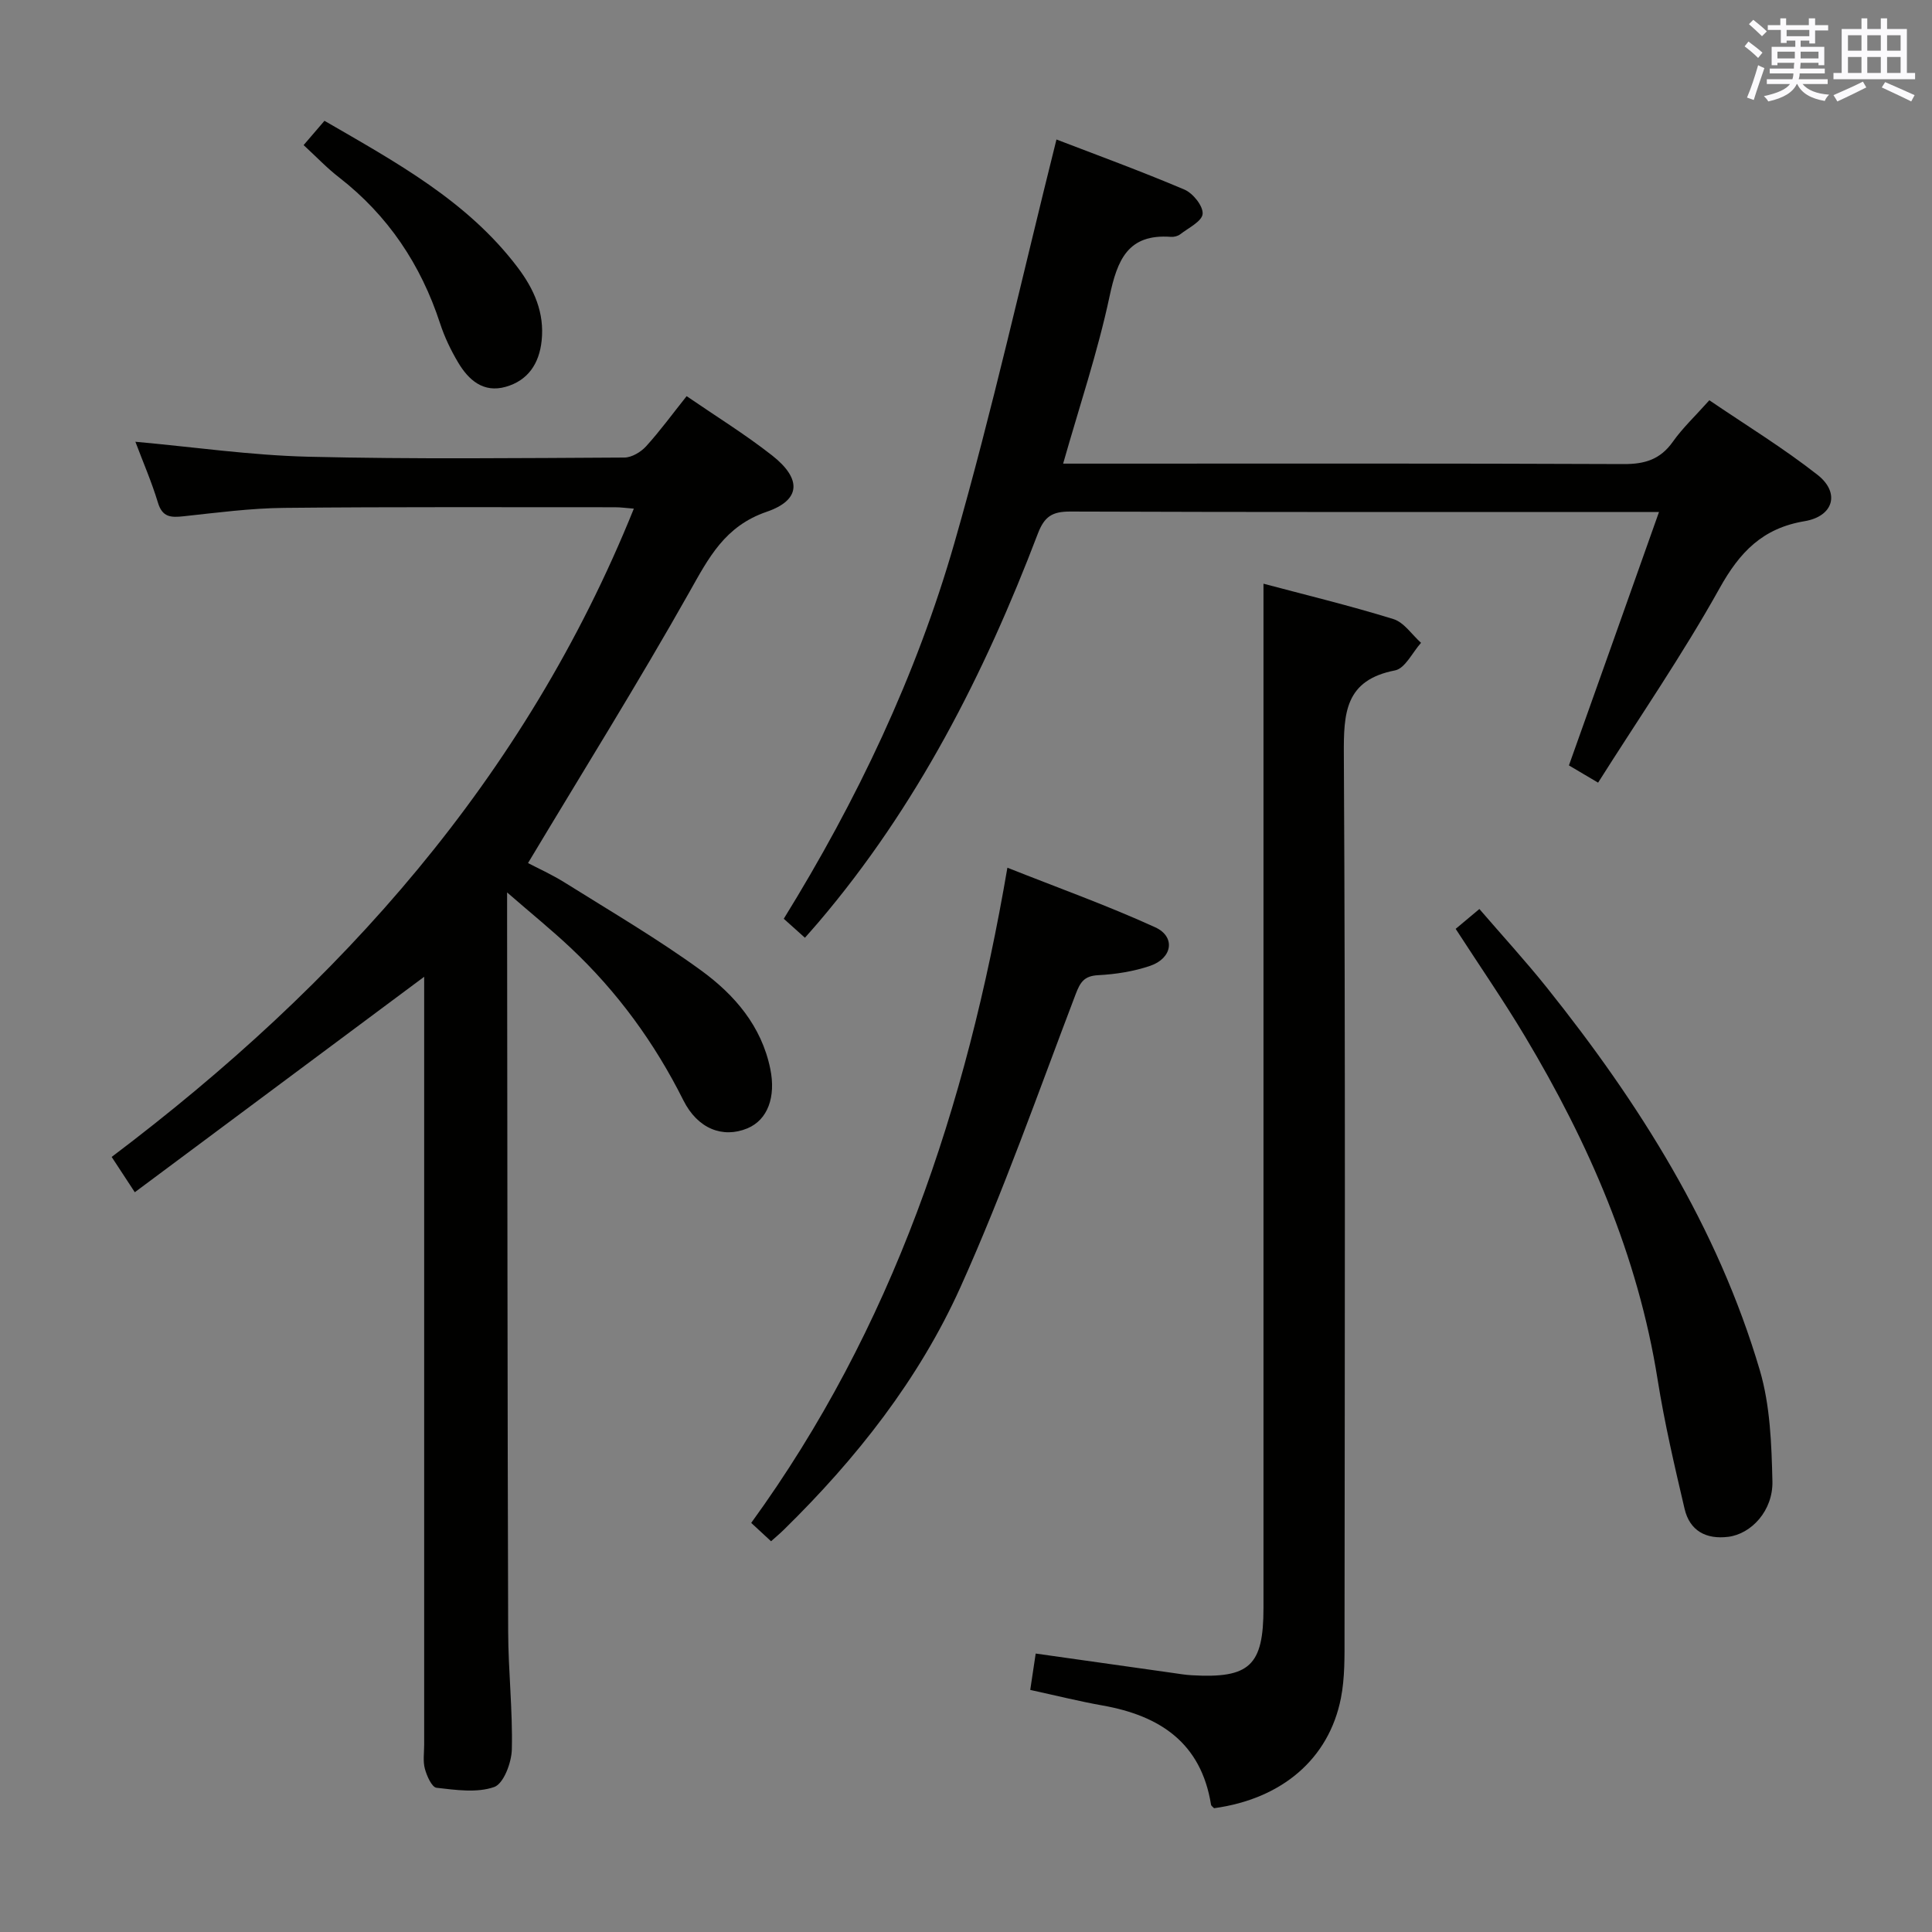 <svg enable-background="new 0 0 400 400" viewBox="0 0 400 400" xmlns="http://www.w3.org/2000/svg"><rect x="0" y="0" width="400" height="400" fill="#808080" stroke="none"/><g fill="#010100"><path d="m23.12 239.53c47.44-35.79 85.61-78.43 108.11-134.22-1.45-.11-2.68-.29-3.91-.29-22.82.01-45.65-.1-68.47.13-6.96.07-13.92.99-20.85 1.74-2.61.28-4.38.23-5.3-2.82-1.29-4.27-3.08-8.38-4.67-12.61 12.08 1.09 23.92 2.81 35.79 3.1 21.81.53 43.64.28 65.46.17 1.52-.01 3.41-1.14 4.49-2.33 2.89-3.18 5.43-6.67 8.39-10.38 6.06 4.16 12.12 7.9 17.69 12.27 6.15 4.83 6.01 9.23-1.12 11.67-8.67 2.98-11.99 9.5-16.02 16.66-10.59 18.79-22.03 37.11-33.39 56.07 1.85.97 4.96 2.37 7.82 4.17 9.42 5.9 19.06 11.54 28.03 18.07 6.88 5.01 12.49 11.47 14.31 20.37 1.19 5.81-.53 10.57-4.76 12.32-5.09 2.1-10.29.08-13.24-5.82-5.95-11.89-13.64-22.44-23.31-31.54-3.94-3.71-8.16-7.13-13.18-11.49v6.06c.06 48.98.07 97.96.22 146.94.02 8.14.95 16.29.76 24.42-.06 2.74-1.7 7.1-3.65 7.79-3.58 1.26-7.96.61-11.94.16-.97-.11-2.01-2.44-2.41-3.92-.43-1.55-.15-3.31-.15-4.97 0-50.81 0-101.63 0-152.44 0-1.99 0-3.99 0-6.58-20.12 14.98-39.85 29.67-59.91 44.61-1.86-2.85-3.2-4.89-4.79-7.31z"/><path d="m343.48 106c-2.66 0-4.29 0-5.91 0-38.66 0-77.31.05-115.97-.09-3.72-.01-5.36.98-6.74 4.61-11.07 29.06-25.06 56.52-45.37 80.39-.86 1.01-1.74 1.99-2.84 3.24-1.43-1.28-2.74-2.45-4.38-3.93 15.13-24.48 27.43-50.29 35.33-77.81 7.86-27.39 14.05-55.25 21.13-83.53 8.11 3.12 17.4 6.51 26.49 10.37 1.77.75 3.9 3.41 3.77 5.03-.12 1.54-2.94 2.91-4.66 4.24-.48.37-1.27.56-1.89.52-8.97-.67-11.12 4.82-12.73 12.38-2.45 11.48-6.22 22.68-9.6 34.57h5.62c36.82 0 73.65-.07 110.47.09 4.38.02 7.57-.98 10.15-4.63 2-2.83 4.58-5.25 7.55-8.58 7.53 5.12 15.3 9.87 22.41 15.45 4.7 3.69 3.34 8.58-2.71 9.59-8.7 1.46-13.41 6.39-17.59 13.9-7.66 13.75-16.63 26.76-25.14 40.23-2.52-1.49-4.35-2.57-6.04-3.57 6.22-17.45 12.31-34.6 18.65-52.47z"/><path d="m214.43 342.35c9.93 1.41 19.12 2.71 28.3 4 1.32.19 2.63.41 3.96.49 12.04.7 14.9-1.98 14.9-13.94 0-48.3 0-96.6 0-144.9 0-22.24 0-44.49 0-67.15 8.45 2.25 17.76 4.5 26.89 7.32 2.21.68 3.84 3.23 5.73 4.92-1.78 1.98-3.3 5.31-5.39 5.71-10.37 2.02-10.64 8.82-10.59 17.48.33 60.79.19 121.58.14 182.38 0 4.32.08 8.73-.75 12.93-2.49 12.61-12.26 20.87-26.26 22.78-.22-.24-.58-.46-.63-.73-2.05-12.78-10.55-18.42-22.42-20.53-4.89-.87-9.73-2.08-15.01-3.23.36-2.35.7-4.67 1.13-7.53z"/><path d="m159.64 319.1c-1.34-1.24-2.54-2.35-4.11-3.8 29.25-40.28 44.57-86.03 53.04-135.65 10.48 4.16 20.73 7.83 30.59 12.33 4.28 1.95 3.59 6.41-1.04 7.99-3.41 1.16-7.12 1.74-10.73 1.93-2.9.15-3.72 1.4-4.68 3.92-7.74 20.31-14.94 40.88-23.86 60.68-8.6 19.08-21.55 35.5-36.54 50.19-.81.8-1.7 1.54-2.67 2.41z"/><path d="m301.38 192.31c1.54-1.29 2.92-2.44 4.91-4.11 4.74 5.5 9.53 10.73 13.95 16.25 19.13 23.93 35.35 49.58 44.1 79.21 2.16 7.31 2.44 15.32 2.62 23.03.14 6.09-4.38 10.89-9.13 11.49-4.63.58-8-1.26-9.06-5.81-2.08-8.87-4.15-17.76-5.58-26.75-4.08-25.68-14.25-48.95-27.46-71.05-4.43-7.41-9.34-14.52-14.35-22.26z"/><path d="m62.86 30.04c1.61-1.88 2.88-3.36 4.32-5.03 14.81 8.59 29.57 16.58 39.99 30.35 3.4 4.49 5.59 9.39 4.97 15.19-.5 4.72-2.81 8.23-7.45 9.54-4.61 1.3-7.67-1.4-9.83-5.03-1.52-2.55-2.83-5.29-3.75-8.11-3.98-12.17-10.76-22.33-20.91-30.22-2.48-1.91-4.66-4.22-7.34-6.69z"/></g><path d="m361.2 9.6.8-1c.9.7 1.9 1.4 2.9 2.3l-.9 1.1c-1-1-2-1.8-2.8-2.4zm.5 10.6c.9-2.1 1.6-4.3 2.3-6.7.4.2.8.4 1.3.6-.7 2.1-1.5 4.3-2.2 6.6zm.4-15.2.9-.9c1 .8 2 1.6 2.8 2.4l-1 1c-.9-.9-1.8-1.7-2.7-2.5zm12.5-1.2h1.2v1.4h2.7v1.1h-2.7v2.7h-1.2v-.6h-1.8v1.3h4.9v3.8h-1.2v-.5h-3.7c0 .4-.1.9-.1 1.2h5.1v1h-5.2c0 .5-.1.9-.2 1.2h6v1h-5.2c1.1 1.3 2.9 2 5.5 2.2-.4.4-.7.8-.9 1.3-2.9-.5-4.8-1.6-5.7-3.5h-.1c-.8 1.7-2.7 2.9-5.9 3.6-.2-.4-.6-.8-.9-1.1 2.8-.6 4.6-1.4 5.4-2.5h-4.8v-1h5.3c.1-.3.2-.7.2-1.2h-4.9v-1h5c0-.4 0-.8.1-1.2h-3.5v.5h-1.2v-3.8h4.9v-1.3h-1.8v.5h-1.2v-2.7h-2.7v-1h2.6v-1.4h1.2v1.4h4.7v-1.4zm-6.6 8.3h3.6c0-.4 0-.9 0-1.4h-3.6zm1.9-4.6h4.7v-1.3h-4.7zm6.6 3.2h-3.7v1.4h3.7z" fill="#fbfafc"/><path d="m385.3 3.8h1.3v2.2h2.8v-2.2h1.3v2.2h4.1v9.1h1.7v1.3h-16.9v-1.3h1.7v-9.1h4.1v-2.2zm.4 13.1.7 1.2c-1.8.9-3.8 1.9-6 2.9-.2-.4-.5-.8-.8-1.3 2.3-1 4.3-1.9 6.1-2.8zm-3.1-6.4h2.8v-3.2h-2.8zm0 4.6h2.8v-3.3h-2.8zm4-4.6h2.8v-3.2h-2.8zm0 4.6h2.8v-3.3h-2.8zm3.7 1.9c2.1.9 4.1 1.8 6.1 2.7l-.7 1.3c-2.2-1.1-4.2-2-6.1-2.9zm3.2-9.7h-2.8v3.2h2.8zm-2.8 7.8h2.8v-3.3h-2.8z" fill="#fbfafc"/></svg>